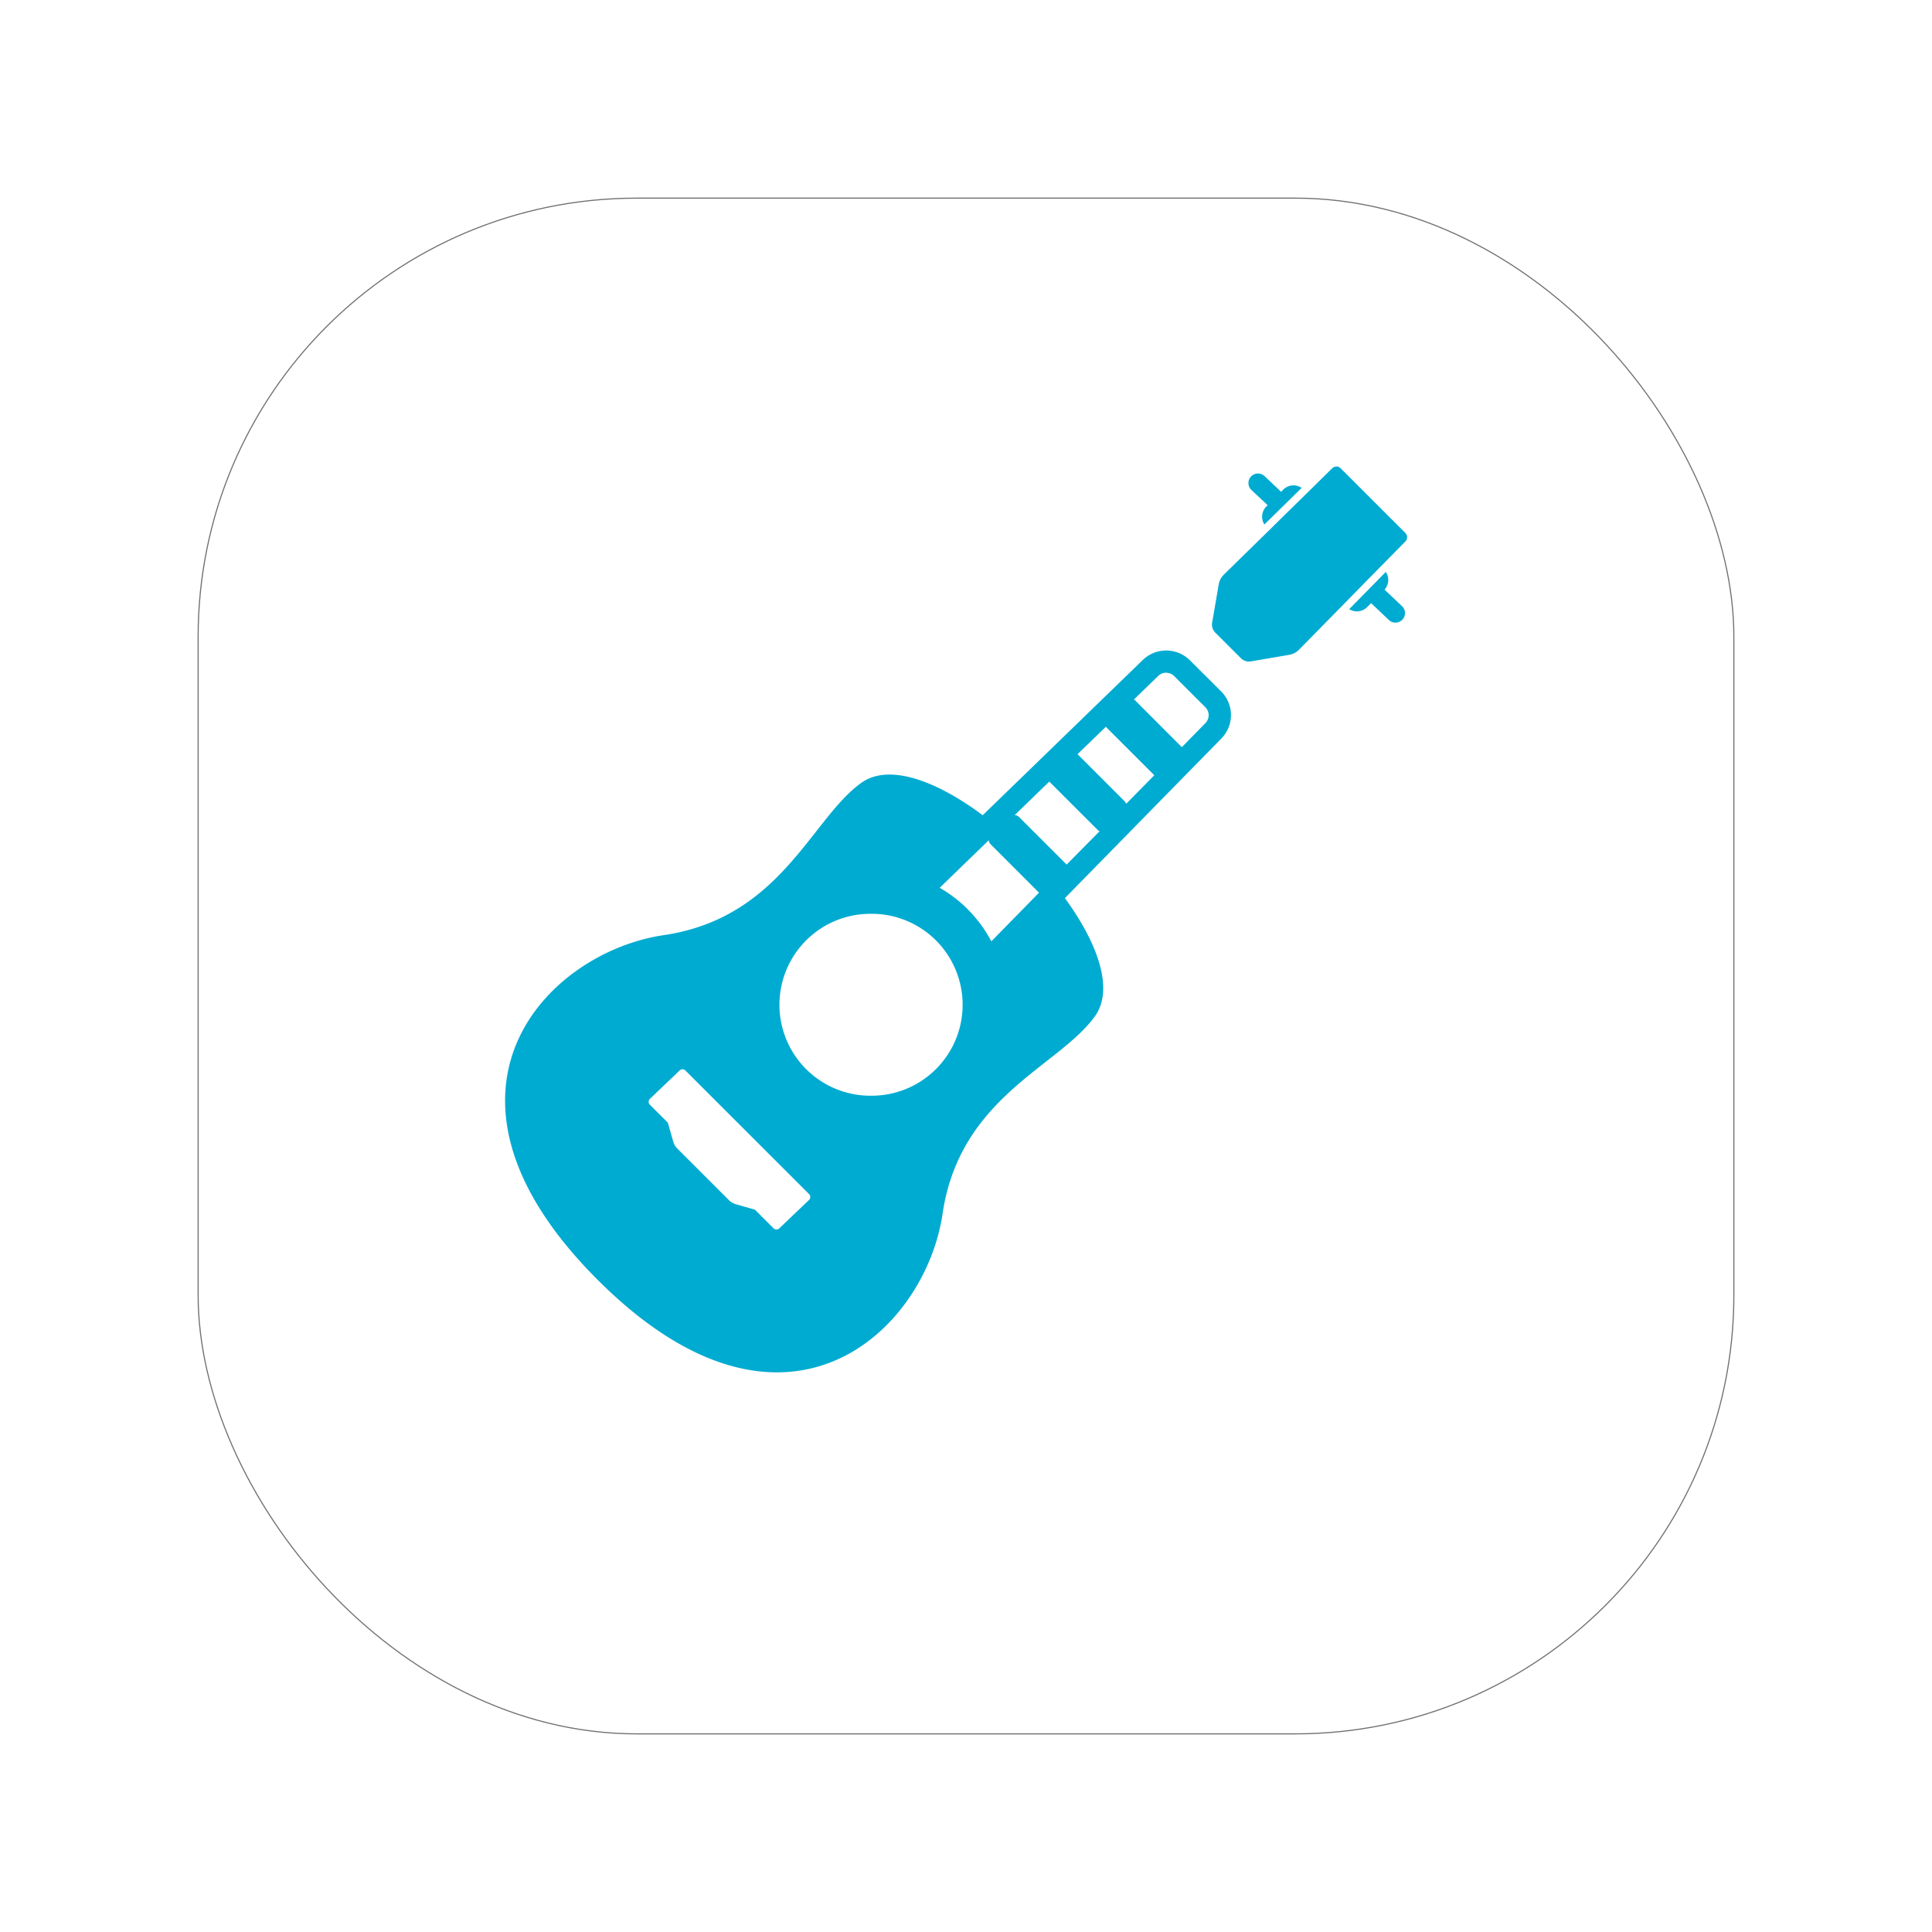 <svg xmlns="http://www.w3.org/2000/svg" xmlns:xlink="http://www.w3.org/1999/xlink" width="88" height="88" viewBox="0 0 88 88">
  <defs>
    <filter id="Rectangle_1761" x="0" y="0" width="88" height="88" filterUnits="userSpaceOnUse">
      <feOffset dy="3" input="SourceAlpha"/>
      <feGaussianBlur stdDeviation="3" result="blur"/>
      <feFlood flood-opacity="0.161"/>
      <feComposite operator="in" in2="blur"/>
      <feComposite in="SourceGraphic"/>
    </filter>
  </defs>
  <g id="Group_1814" data-name="Group 1814" transform="translate(-192 -730)">
    <g transform="matrix(1, 0, 0, 1, 192, 730)" filter="url(#Rectangle_1761)">
      <g id="Rectangle_1761-2" data-name="Rectangle 1761" transform="translate(9 6)" fill="#fff" stroke="#707070" stroke-width="0.05">
        <rect width="70" height="70" rx="20" stroke="none"/>
        <rect x="0.025" y="0.025" width="69.95" height="69.95" rx="19.975" fill="none"/>
      </g>
    </g>
    <path id="Path_1889" data-name="Path 1889" d="M31.2,25.333a1.532,1.532,0,0,0-2.14-.025l-7.3,7.079c-2.086-1.557-4.264-2.383-5.532-1.473-2.292,1.646-3.663,6.151-9,6.936s-11.542,7.169-3.007,15.7,14.925,2.33,15.71-3.005,5.294-6.705,6.94-9c.889-1.237.121-3.342-1.367-5.382l7.144-7.288a1.522,1.522,0,0,0-.032-2.132ZM12.365,51.256a.187.187,0,0,1-.133-.055l-.847-.847-.869-.249a.734.734,0,0,1-.315-.185L7.85,47.57a.736.736,0,0,1-.185-.315l-.246-.864L6.6,45.573a.187.187,0,0,1,0-.266l1.353-1.291a.189.189,0,0,1,.267,0l5.631,5.628a.188.188,0,0,1,0,.266L12.5,51.2a.189.189,0,0,1-.133.055M30.116,25.9a.52.52,0,0,1,.369.153l1.411,1.41a.516.516,0,0,1,.018.718l-1.084,1.106L28.7,27.154a.267.267,0,0,0-.055-.036l1.115-1.081a.517.517,0,0,1,.357-.142m-4.538,8.745a.256.256,0,0,0-.022-.032l-2.14-2.138a.307.307,0,0,0-.2-.088l1.576-1.527,2.2,2.2a.3.3,0,0,0,.091.061Zm-8.87,10.523a4.143,4.143,0,1,1,0-8.285q.2,0,.4.019a4.143,4.143,0,0,1-.4,8.266m4.362-8.5a6.208,6.208,0,0,0-1.27-.97l2.235-2.167a.286.286,0,0,0,.082.182l2.2,2.2s.006,0,.009.006l-2.173,2.217a6.136,6.136,0,0,0-1.086-1.469m7.225-4.794a.3.3,0,0,0-.072-.12l-2.139-2.138-.007,0,1.3-1.256a.3.3,0,0,0,.027.04l2.174,2.173Z" transform="translate(215.001 734.745)" fill="#00abd1"/>
    <path id="Path_1890" data-name="Path 1890" d="M101.372,2.385l-.06.06a.657.657,0,0,0-.089.819l.528-.518.621-.61.549-.539a.659.659,0,0,0-.837.077l-.1.1-.752-.712a.435.435,0,1,0-.6.63Z" transform="translate(148.368 750.626)" fill="#00abd1"/>
    <path id="Path_1891" data-name="Path 1891" d="M115.713,15.064a.657.657,0,0,0,.057-.807l-.438.446-.609.62-.62.63a.659.659,0,0,0,.816-.091l.182-.182.809.767a.435.435,0,0,0,.6-.63Z" transform="translate(139.351 741.793)" fill="#00abd1"/>
    <path id="Path_1892" data-name="Path 1892" d="M104.371,3.031l-1.477-1.475L101.415.078A.264.264,0,0,0,101.227,0a.269.269,0,0,0-.189.077L99.864,1.231l-.523.514-.621.609-.522.514L96.1,4.923a.829.829,0,0,0-.235.448l-.3,1.744a.511.511,0,0,0,.143.45l.585.585.586.585a.51.51,0,0,0,.361.15.479.479,0,0,0,.088-.008l1.745-.3a.825.825,0,0,0,.45-.234l2.055-2.091.6-.614.609-.62.427-.434,1.154-1.173a.267.267,0,0,0,0-.378" transform="translate(151.646 751.249)" fill="#00abd1"/>
    <rect id="Rectangle_1597" data-name="Rectangle 1597" width="41.096" height="41.256" transform="translate(215 751.249)" fill="none"/>
  </g>
</svg>
